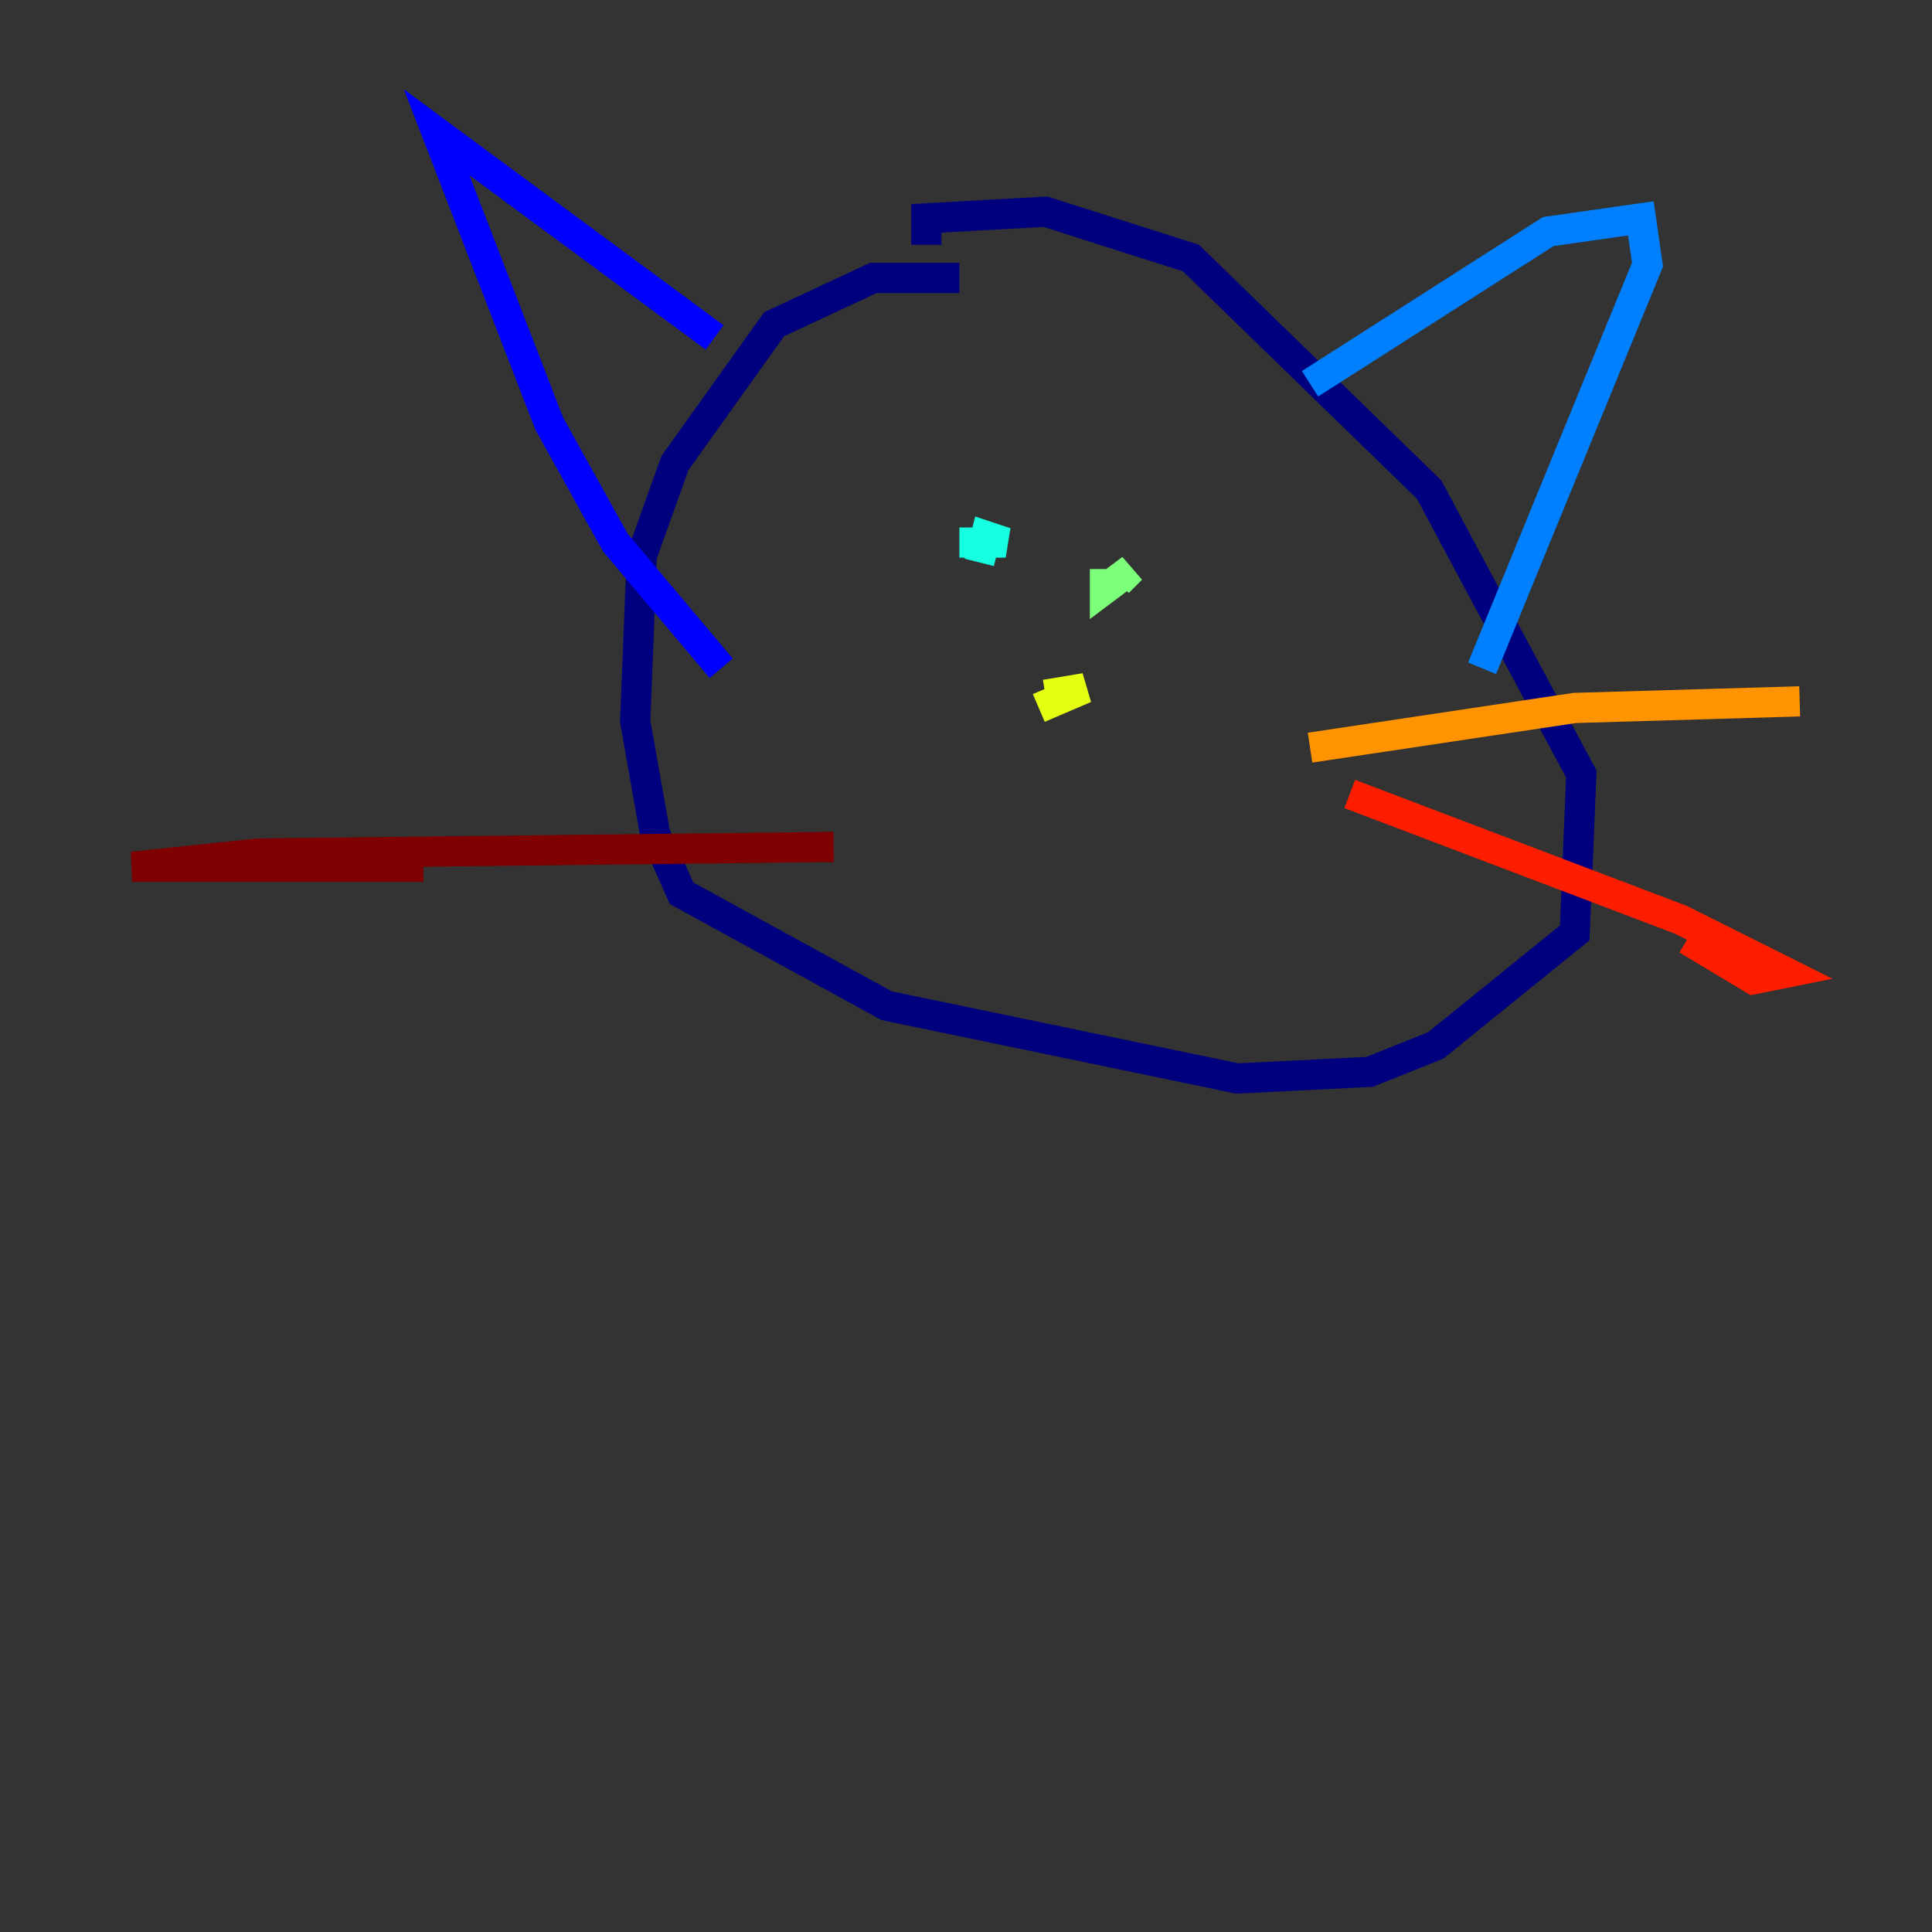 <?xml version="1.0" encoding="utf-8" ?>
<svg baseProfile="tiny" height="128" version="1.2" viewBox="0,0,128,128" width="128" xmlns="http://www.w3.org/2000/svg" xmlns:ev="http://www.w3.org/2001/xml-events" xmlns:xlink="http://www.w3.org/1999/xlink"><rect x="0" y="0" width="128" height="128" fill="#333333" stroke="none"/><defs /><polyline fill="none" points="63.562,18.411 57.863,18.411 51.288,21.48 44.712,30.685 42.52,36.822 42.082,47.781 43.397,55.233 45.151,59.178 58.74,66.63 81.973,71.452 90.74,71.014 95.123,69.26 104.329,61.808 104.767,51.288 94.685,32.438 78.904,17.096 69.26,14.027 61.37,14.466 61.37,16.219" stroke="#00007f" stroke-width="2" /><polyline fill="none" points="47.343,22.356 28.931,8.767 36.384,28.055 40.767,35.945 47.781,44.274" stroke="#0000ff" stroke-width="2" /><polyline fill="none" points="86.794,25.425 102.575,15.342 108.712,14.466 109.151,17.534 98.192,44.274" stroke="#0080ff" stroke-width="2" /><polyline fill="none" points="63.562,35.945 66.63,35.945 65.315,35.507 64.877,37.26" stroke="#15ffe1" stroke-width="2" /><polyline fill="none" points="73.206,37.699 73.206,39.014 74.959,37.699 74.082,38.575" stroke="#7cff79" stroke-width="2" /><polyline fill="none" points="69.26,46.027 71.89,45.589 68.822,46.904" stroke="#e4ff12" stroke-width="2" /><polyline fill="none" points="86.794,49.534 104.329,46.904 119.233,46.466" stroke="#ff9400" stroke-width="2" /><polyline fill="none" points="89.425,52.603 111.343,60.931 118.356,64.438 116.164,64.877 111.781,62.247" stroke="#ff1d00" stroke-width="2" /><polyline fill="none" points="55.233,56.11 17.096,56.548 8.767,57.425 28.055,57.425" stroke="#7f0000" stroke-width="2" /></svg>